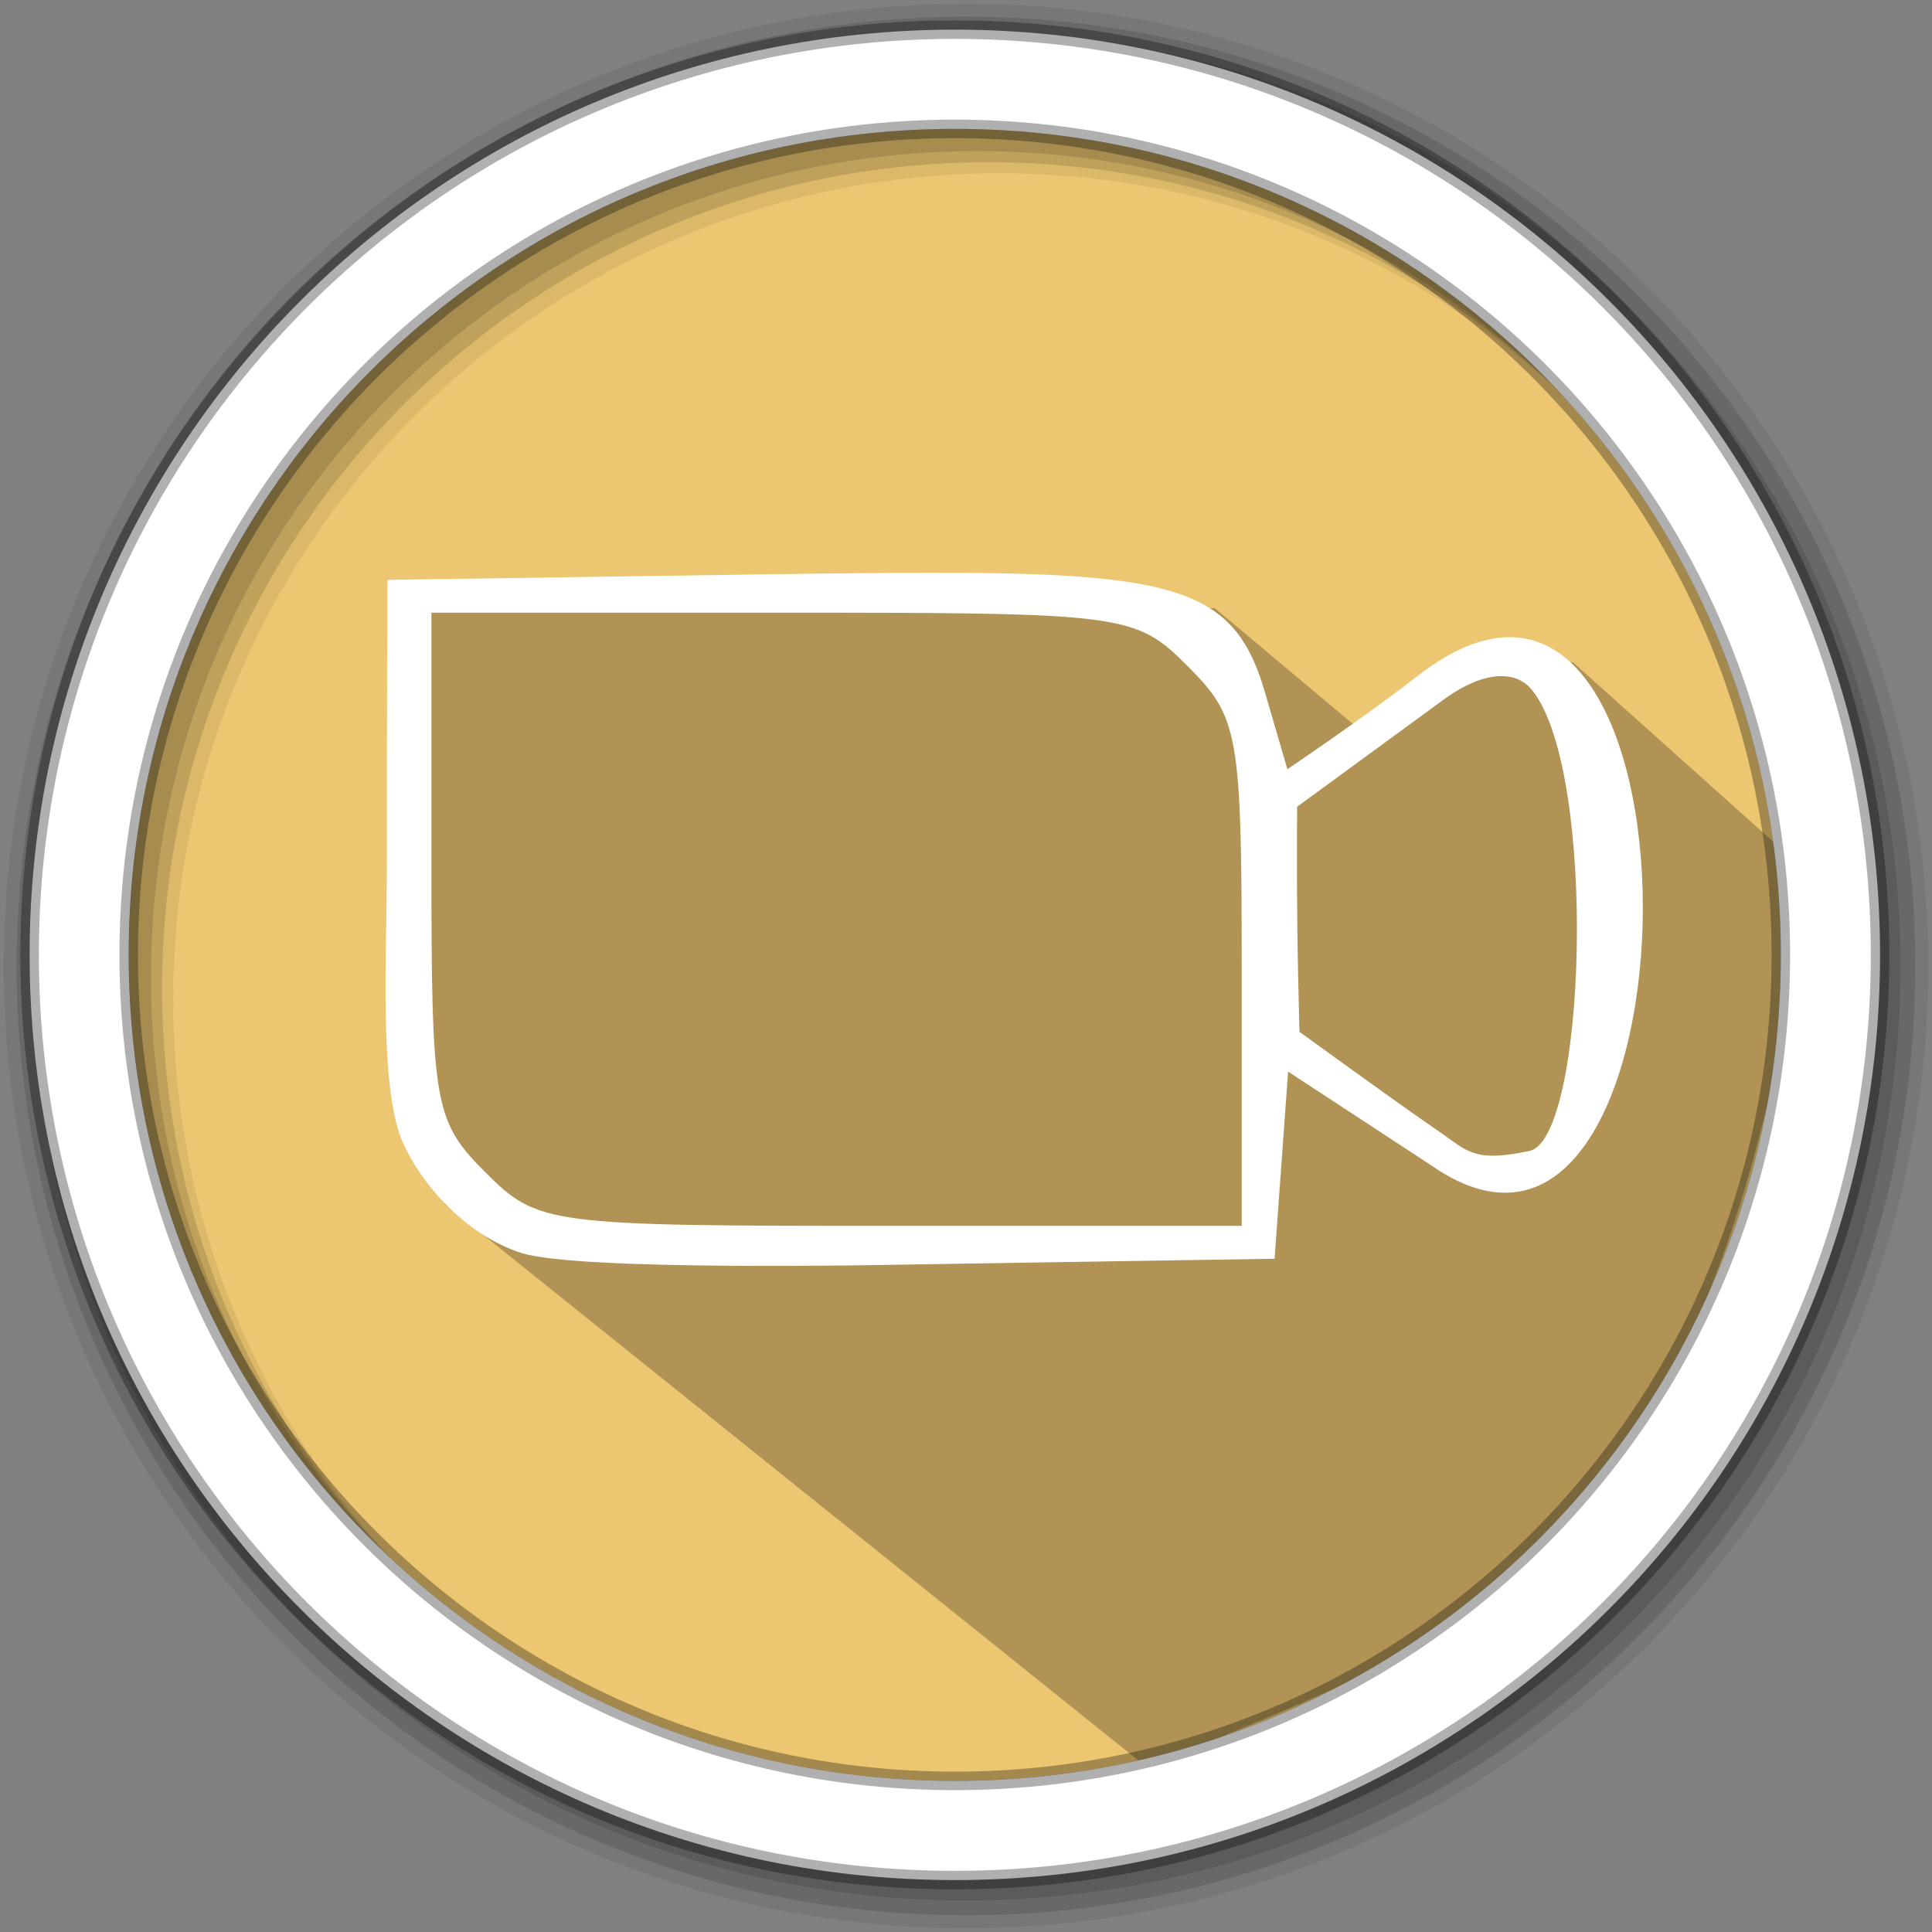 <?xml version="1.0" encoding="UTF-8" standalone="no"?>
<svg xmlns="http://www.w3.org/2000/svg" height="512" viewBox="0 0 512 512" width="512" version="1.1">
 <rect x="0" y="0" width="512" height="512" fill="#808080" stroke="none"/>
 <path d="m471.95 253.05c0 120.9-98.01 218.9-218.9 218.9-120.9 0-218.9-98.01-218.9-218.9 0-120.9 98.01-218.9 218.9-218.9 120.9 0 218.9 98.01 218.9 218.9" fill="#ecc671" fill-rule="evenodd"/>
 <path d="m256 1c-140.83 0-255 114.17-255 255 0 140.83 114.17 255 255 255 140.83 0 255-114.17 255-255 0-140.83-114.17-255-255-255m8.827 44.931c120.9 0 218.9 98 218.9 218.9 0 120.9-98 218.9-218.9 218.9-120.9 0-218.93-98-218.93-218.9 0-120.9 98.03-218.9 218.93-218.9" fill-opacity=".067" fill-rule="evenodd"/>
 <g fill-opacity=".129" fill-rule="evenodd">
  <path d="m256 4.433c-138.94 0-251.57 112.63-251.57 251.57 0 138.94 112.63 251.57 251.57 251.57 138.94 0 251.57-112.63 251.57-251.57 0-138.94-112.63-251.57-251.57-251.57m5.885 38.556c120.9 0 218.9 98 218.9 218.9 0 120.9-98 218.9-218.9 218.9-120.9 0-218.93-98-218.93-218.9 0-120.9 98.03-218.9 218.93-218.9"/>
  <path d="m256 8.356c-136.77 0-247.64 110.87-247.64 247.64 0 136.77 110.87 247.64 247.64 247.64 136.77 0 247.64-110.87 247.64-247.64 0-136.77-110.87-247.64-247.64-247.64m2.942 31.691c120.9 0 218.9 98 218.9 218.9 0 120.9-98 218.9-218.9 218.9-120.9 0-218.93-98-218.93-218.9 0-120.9 98.03-218.9 218.93-218.9"/>
 </g>
 <path d="m 321.928,161.163 c -19.877,1.435 -36.574,-4.443 -80.181,-5.395 l -25.52,0.392 -24.803,0.688 c -31.901,-0.878 -43.75,0.105 -88.752,-3.186 l 3.818,25.482 1.678,37.087 -0.511,52.032 10.258,50.845 186.464,149.592 c 69.253,-32.139 149.789,-40.884 174.869,-237.293 l -62.412,-55.895 -28.344,1.487 -24.519,19.417" style="opacity:0.25"/>
 <path style="fill:#ffffff;stroke-width:5.804" d="m 106.502,302.2 c -6.13,-15.269 -3.932,-49.51 -3.981,-74.084 -0.046,-24.818 0.151,-74.453 0.151,-74.453 l 98.713,-1.44 c 106.082,-1.547 124.486,-0.831 133.846,31.263 l 5.935,20.35 c 0,0 19.328,-12.949 34.616,-24.784 80.157,-62.054 77.588,181.59 3.448,129.738 l -37.874,-24.808 -1.791,24.798 -1.791,24.798 -100.423,1.589 c 0,0 -84.057,1.782 -99.242,-3.132 -15.185,-4.915 -26.919,-18.842 -31.606,-29.836 z m 222.566,-44.334 c 0,-63.405 -0.766,-67.773 -14.246,-81.253 -13.941,-13.941 -16.235,-14.246 -107.369,-14.246 h -93.124 v 67.007 c 0,63.405 0.766,67.773 14.246,81.253 13.941,13.941 16.236,14.246 107.369,14.246 h 93.124 z m 77.245,-74.602 c -4.125,-5.683 -12.772,-5.87 -23.759,2.155 -12.941,9.453 -38.807,28.381 -38.807,28.381 -0.151,23.11 0.06,38.683 0.626,59.641 0,0 26.351,19.164 36.511,26.086 7.933,5.404 9.385,8.686 24.446,5.483 15.061,-3.202 18.011,-99.607 0.982,-121.745 z"/>
 <path d="m253.04 7.859c-135.42 0-245.19 109.78-245.19 245.19 0 135.42 109.78 245.19 245.19 245.19 135.42 0 245.19-109.78 245.19-245.19 0-135.42-109.78-245.19-245.19-245.19zm0 26.297c120.9 0 218.9 98 218.9 218.9 0 120.9-98 218.9-218.9 218.9-120.9 0-218.93-98-218.93-218.9 0-120.9 98.03-218.9 218.93-218.9z" fill="#ffffff" fill-rule="evenodd" stroke="#000000" stroke-opacity=".31" stroke-width="4.904"/>
</svg>
